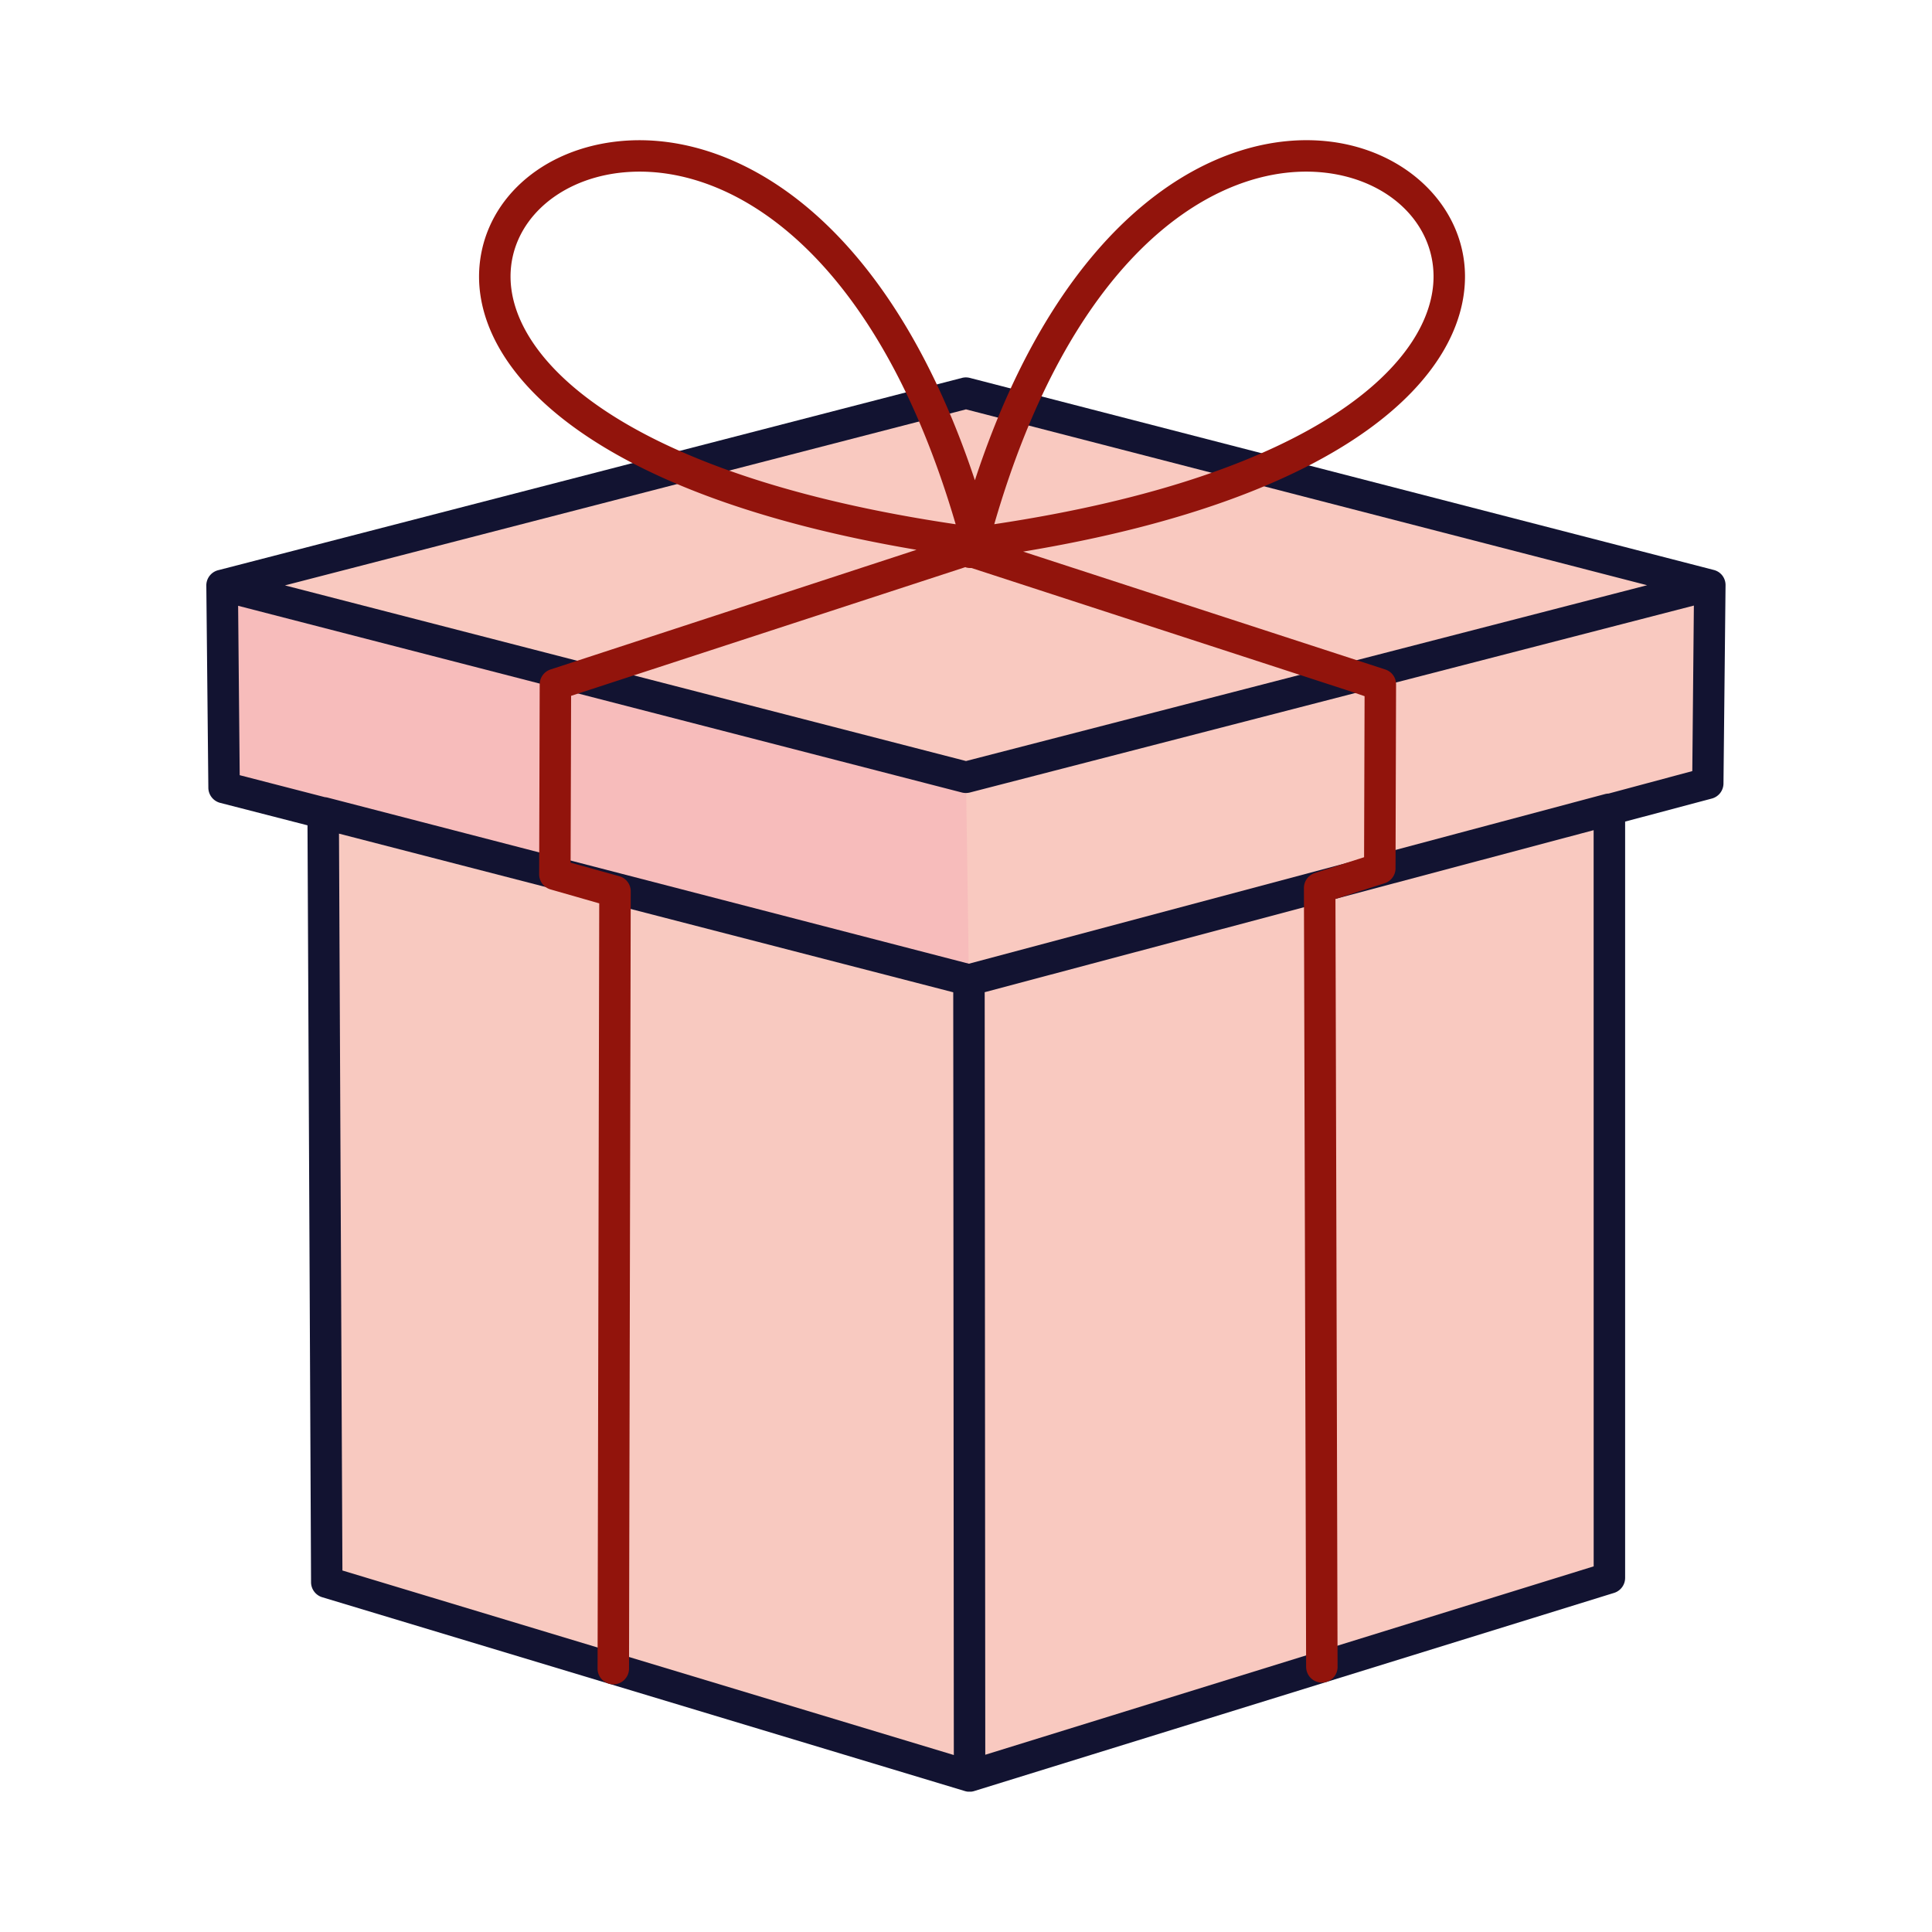 <svg xmlns="http://www.w3.org/2000/svg" viewBox="0 0 430 430">
  <defs>
    <style>
      .cls-1 {
        isolation: isolate;
      }

      .cls-2, .cls-3, .cls-4 {
        fill: #f9c9c0;
      }

      .cls-3, .cls-4, .cls-5 {
        mix-blend-mode: multiply;
      }

      .cls-3 {
        opacity: 0.9;
      }

      .cls-4 {
        opacity: 0.3;
      }

      .cls-5 {
        fill: #f28ba8;
        opacity: 0.2;
      }

      .cls-6 {
        fill: #121331;
      }

      .cls-7 {
        fill: #92140c;
      }
    </style>
  </defs>
  <g class="cls-1">
    <g id="Warstwa_1" data-name="Warstwa 1">
      <g>
        <path class="cls-2" d="M358.2,263.89l0-83.7v-.09L228.29,214.74l-12.64,3.37.06,65.86.08,111.2a3.07,3.07,0,0,0,.85-.13l139.45-43.19A3,3,0,0,0,358.2,349Z"/>
        <path class="cls-2" d="M215.79,395.17a2.48,2.48,0,0,1-.71-.1H215L74.84,352.78l-.23-.08-.22-.1a2.75,2.75,0,0,1-.41-.24,2.88,2.88,0,0,1-.27-.22l-.11-.1-.14-.15-.14-.18h0a.21.21,0,0,1-.06-.08h0a1.11,1.11,0,0,1-.17-.3.41.41,0,0,1,0-.09.88.88,0,0,1-.1-.22l0-.07s0,0,0-.06,0,0,0-.06,0,0,0,0a0,0,0,0,1,0,0h0a.06.06,0,0,1,0,0,.55.55,0,0,1,0-.17.68.68,0,0,1,0-.14s0,0,0-.07a2.56,2.56,0,0,1,0-.39l-.41-86.76L71.92,181v-.08L215.65,218.1h0l.06,65.86Z"/>
        <path class="cls-3" d="M215.79,395.17a2.48,2.48,0,0,1-.71-.1H215L74.84,352.78l-.23-.08-.22-.1a2.75,2.75,0,0,1-.41-.24,2.88,2.88,0,0,1-.27-.22l-.11-.1-.14-.15-.14-.18h0a.2.2,0,0,1,0-.08h0a1.11,1.11,0,0,1-.17-.3.41.41,0,0,1,0-.09.88.88,0,0,1-.1-.22l0-.07s0,0,0-.06,0,0,0-.06,0,0,0,0a0,0,0,0,1,0,0h0v-.05a.55.55,0,0,1,0-.17.68.68,0,0,1,0-.14s0,0,0-.07a2.56,2.56,0,0,1,0-.39l-.41-86.76L71.92,181v-.08L215.65,218.1h0l.06,65.86Z"/>
        <path class="cls-2" d="M380.55,132.5l-.41,39.57a.72.72,0,0,1,0,.25,3,3,0,0,1-2.19,2.62l-19.74,5.25L215.65,218.11h0L71.92,181,52.1,175.87A3,3,0,0,1,49.85,173l-.4-40.5a3,3,0,0,1,.85-2L215,173h0L379.7,130.48a3,3,0,0,1,.82,1.69A1.84,1.84,0,0,1,380.55,132.5Z"/>
        <path class="cls-2" d="M379.68,130.47a2.91,2.91,0,0,0-1.33-.79l-162.63-42a3.17,3.17,0,0,0-1.5,0l-162.57,42a3,3,0,0,0-1.35.81L214.94,173h0l164.72-42.52Z"/>
        <path class="cls-4" d="M379.68,130.47,215,173h0L50.3,130.53a3,3,0,0,0-.86,2l.41,40.5a3,3,0,0,0,2.25,2.87L71.92,181h0l143.7,37.11h0l12.64-3.36,129.86-34.55h0l19.71-5.24a3,3,0,0,0,2.22-2.62c0-.08,0-.17,0-.25l.4-39.9a3,3,0,0,0-.83-1.69Z"/>
        <path class="cls-5" d="M215.65,218.1h0L71.92,181,52.1,175.87A3,3,0,0,1,49.85,173l-.4-40.5a3,3,0,0,1,.85-2L215,173Z"/>
        <path class="cls-6" d="M383.2,127.93a4.14,4.14,0,0,0-.58-.53,3.67,3.67,0,0,0-1.24-.56L215.85,84.11a3.46,3.46,0,0,0-1.75,0L48.63,126.89a3.5,3.5,0,0,0-2.71,3.39h0v0l.45,45A3.51,3.51,0,0,0,49,178.69l19.44,5,.79,168.46a3.5,3.5,0,0,0,2.48,3.34l143,43.13a3.5,3.5,0,0,0,.73.15l.34,0,.34,0a3.29,3.29,0,0,0,.77-.16l142.34-44.08a3.5,3.5,0,0,0,2.47-3.34l0-168.33L381,177.73a3.49,3.49,0,0,0,2.59-3.35l.46-44.1h0A3.48,3.48,0,0,0,383.2,127.93ZM215,91.11l151.59,39.14L215,169.38,63.42,130.29ZM76.21,349.54l-.76-164,136.71,35.31.05,63.16.08,106.6Zm278.49-.92L219.29,390.55,219.21,284l-.05-63.17,135.53-36.06Zm21.95-177-18.63,5a3.76,3.76,0,0,0-.74.1L215.64,214.49l-142.84-37a4.61,4.61,0,0,0-.5-.07l-18.95-4.89L53,134.83,214.1,176.39a3.7,3.7,0,0,0,1.75,0L377,134.78Z"/>
        <path class="cls-7" d="M326.06,61.3c-.14-15.14-12.75-27.66-30-29.78-24.92-3.05-59.36,15.37-79.08,75.37-20-60.15-54.93-78.51-80.21-75.34-17.65,2.2-30,14.47-30.15,29.82-.14,21.92,25.65,48.85,97.36,61L122.54,149a3.5,3.5,0,0,0-2.42,3.31L120,194.09v.5a3.5,3.5,0,0,0,2.54,3.37l10.83,3.1L133,371.38a3.5,3.5,0,0,0,3.5,3.5h0a3.5,3.5,0,0,0,3.5-3.49l.38-173a3.49,3.49,0,0,0-2.53-3.37L127,192l.11-37.13,87.73-28.64.23.08a3.37,3.37,0,0,0,.88.11l.27,0,84.58,27.53,2.91,1-.11,35.84-10.95,3.51a3.51,3.51,0,0,0-2.44,3.34L290.7,371a3.51,3.51,0,0,0,3.5,3.49h0A3.48,3.48,0,0,0,297.7,371l-.47-170.92,10.94-3.5a3.49,3.49,0,0,0,2.43-3.33l.12-40.95A3.47,3.47,0,0,0,308.3,149l-80.58-26.23C300.28,110.75,326.25,83.47,326.06,61.3Zm-212.43.11c.08-11.73,10-21.16,24-22.92a38.67,38.67,0,0,1,4.74-.29c23.13,0,53.29,20.36,70.33,78.48C139.48,105.84,113.51,80.27,113.63,61.41Zm107.66,55.26c16.82-58.11,46.63-78.47,69.42-78.47a36.92,36.92,0,0,1,4.51.27c13.93,1.71,23.73,11.12,23.84,22.89C319.22,80.23,293.62,105.83,221.29,116.67Z"/>
      </g>
    </g>
  </g>
</svg>
